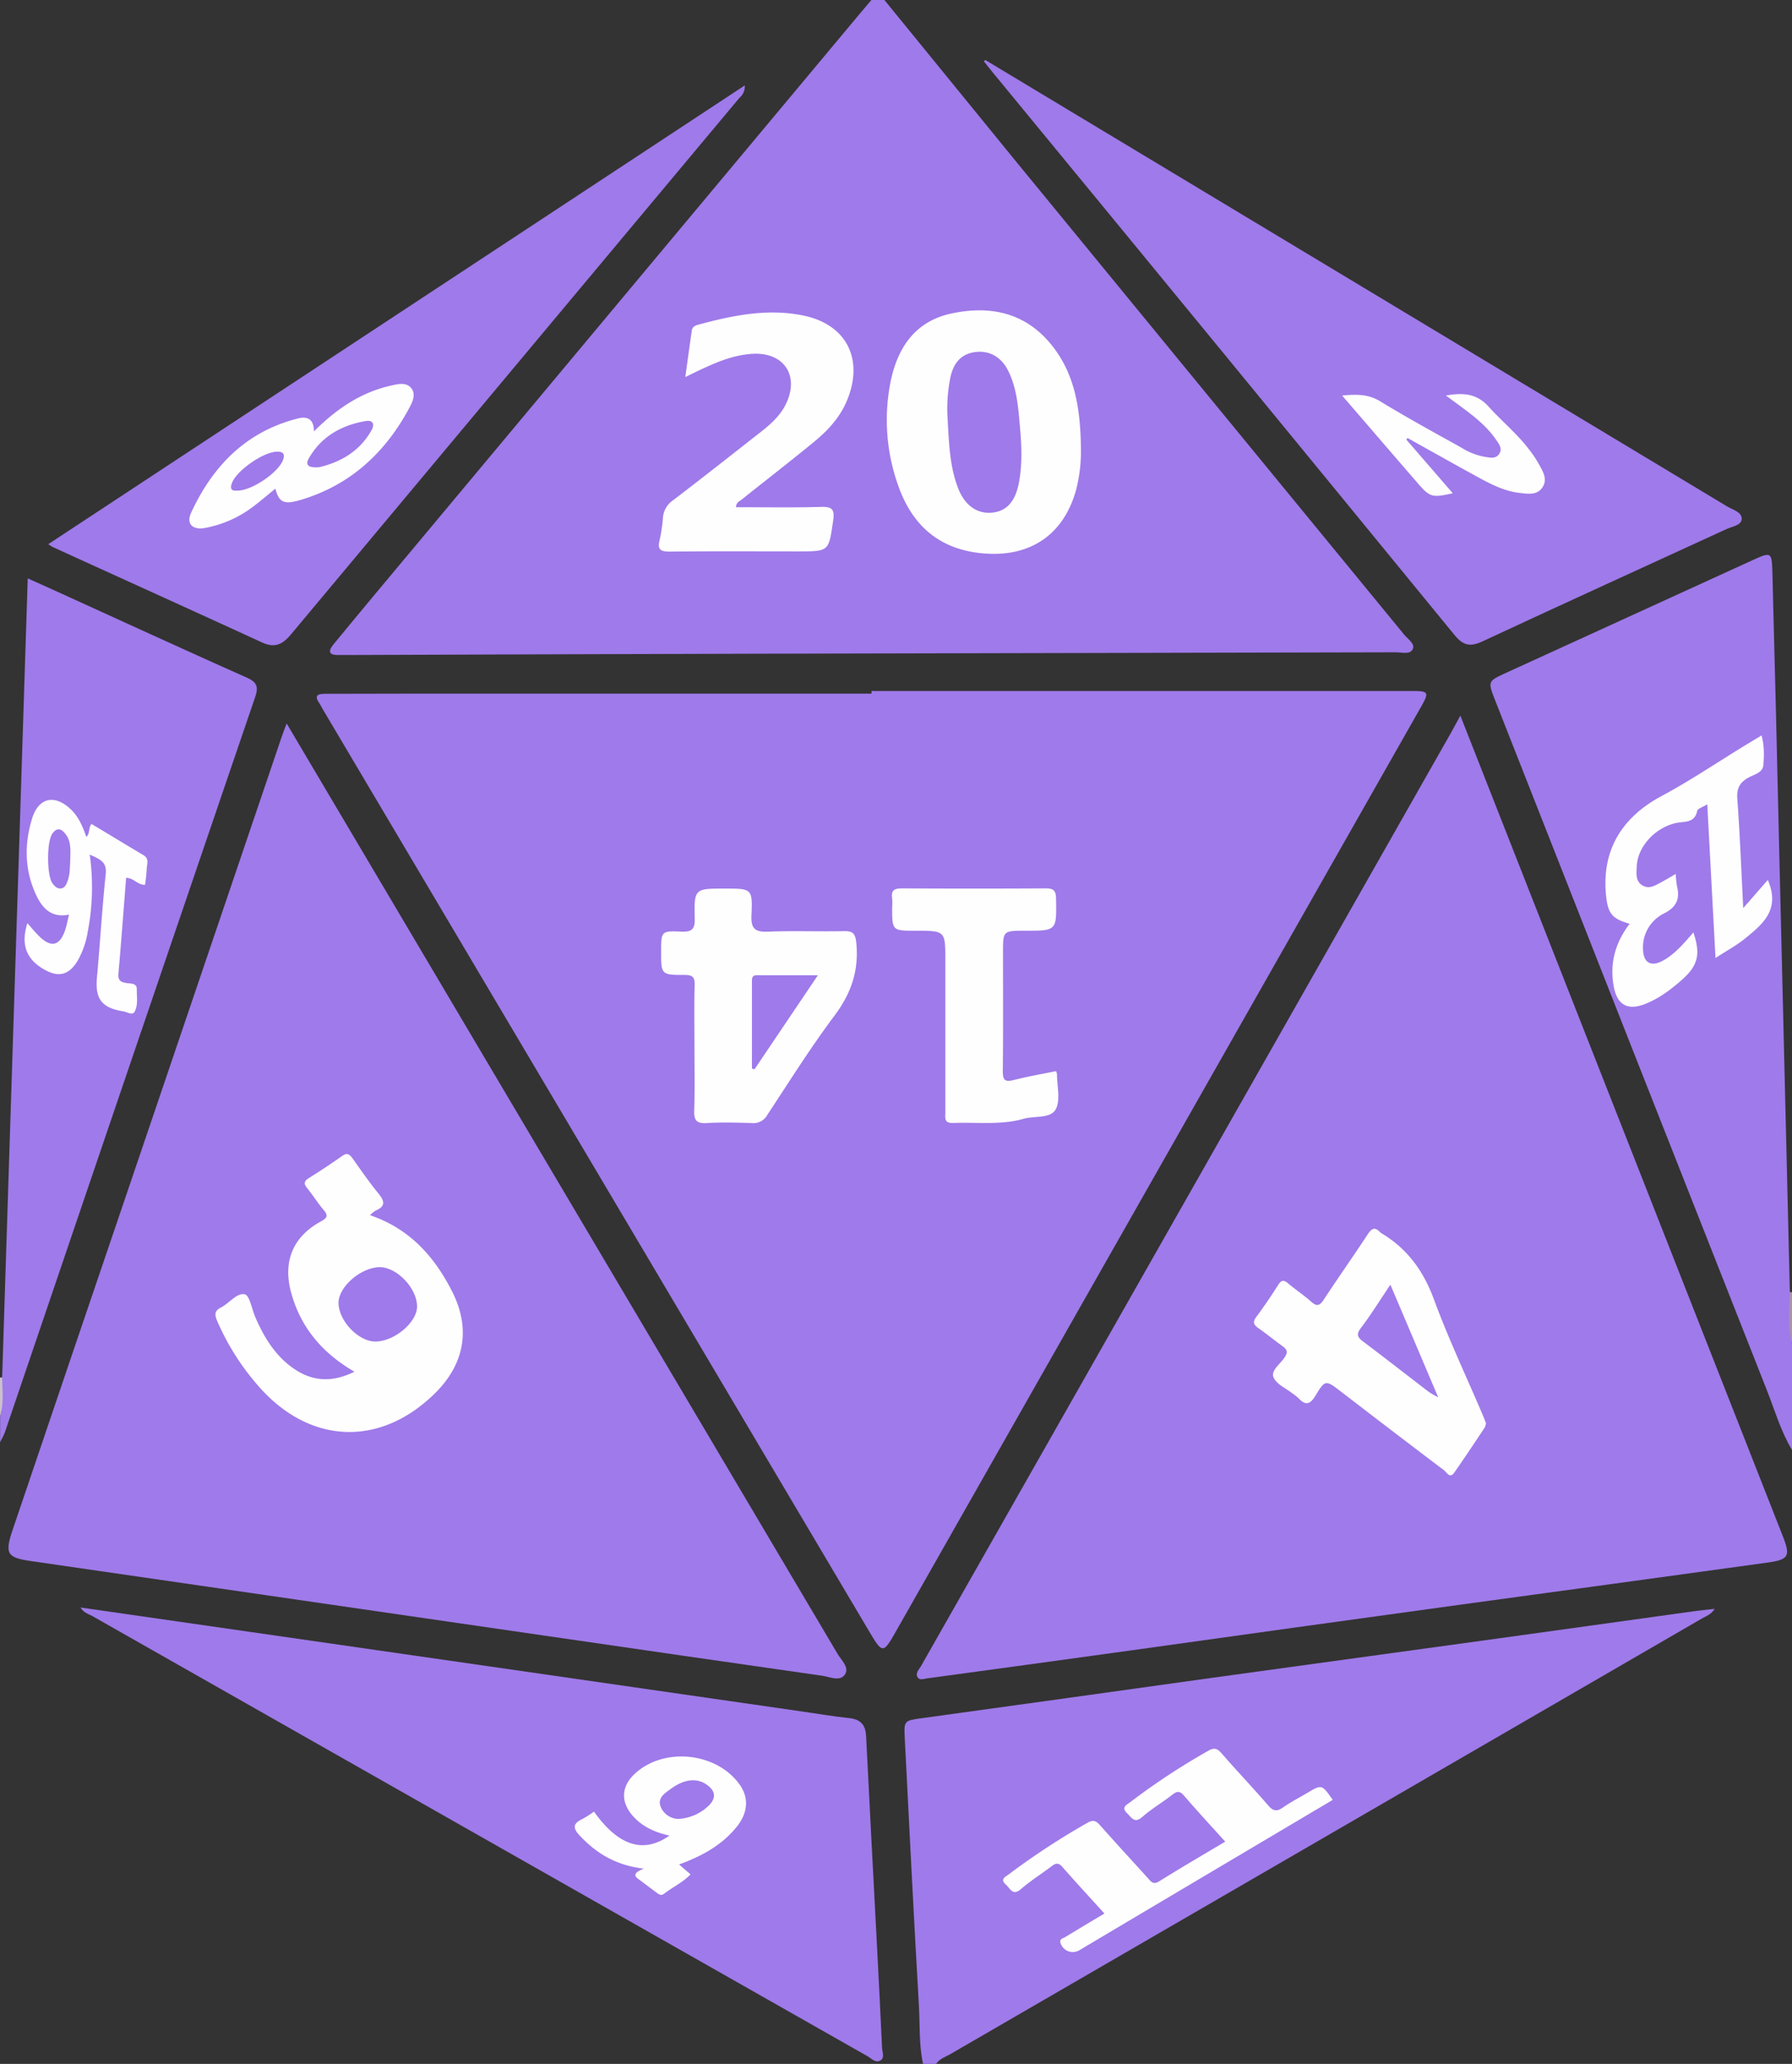 <svg id="Camada_1" data-name="Camada 1" xmlns="http://www.w3.org/2000/svg" viewBox="0 0 694.78 799.8"><rect x="0" y="0" width="694.78" height="799.8" fill="#333333" stroke="none"/><defs><style>.cls-1{fill:#9f7aea;}.cls-2{fill:#a993aa;}.cls-3{fill:#ccc0cd;}.cls-4{fill:#fefefe;}</style></defs><path class="cls-1" d="M356.35,14.33q25.68,31.52,51.38,63,75.07,91.53,150.2,183c1.4,1.71,4.32,3.5,3.23,5.63s-4.26,1.13-6.55,1.14q-122.67.3-245.34.55-80.46.21-160.9.51h-4c-3.58,0-3.61-1.65-1.72-4q8.23-10,16.57-20l188-225q2.05-2.44,4.13-4.87Z" transform="translate(-13.46 -14.33)"/><path class="cls-1" d="M371.34,814.13c-1.63-7.37-1.17-14.92-1.6-22.38-2-34.58-3.73-69.18-5.49-103.78-.36-7-.24-6.88,6.92-7.86q56.11-7.74,112.21-15.6,55.86-7.72,111.74-15.37,37.83-5.22,75.64-10.5c2.29-.31,4.6-.53,7.49-.86-1.39,2.26-3.35,2.82-4.94,3.74Q527.66,725.93,382,810.29c-2,1.13-4.26,1.83-5.63,3.84Z" transform="translate(-13.46 -14.33)"/><path class="cls-1" d="M708.24,576.19c-4.38-7.25-6.68-15.39-9.76-23.18Q645.56,419,592.86,285c-2.49-6.31-2.34-6.79,3.53-9.48q48.29-22.08,96.58-44.12c7.22-3.29,7.45-3.25,7.67,4.89q1.44,54.21,2.66,108.42l4.11,170.38c1,6.68-.52,13.46.83,20.12Z" transform="translate(-13.46 -14.33)"/><path class="cls-1" d="M14.29,548.14c3.3-103,6.6-206,9.92-309.68,3.91,1.76,7.21,3.23,10.49,4.72,24.8,11.28,49.55,22.66,74.43,33.73,4,1.78,4.6,3.6,3.26,7.53q-48.61,142.38-97,284.82a34.57,34.57,0,0,1-1.89,3.93v-10C14.8,558.24,13.27,553.12,14.29,548.14Z" transform="translate(-13.46 -14.33)"/><path class="cls-2" d="M708.24,535.2c-1.72-6.65-1-13.4-.83-20.12a.79.79,0,0,1,.83.13Z" transform="translate(-13.46 -14.33)"/><path class="cls-3" d="M14.29,548.14c.08,5,.73,10.11-.83,15.06v-15A1.31,1.31,0,0,1,14.29,548.14Z" transform="translate(-13.46 -14.33)"/><path class="cls-1" d="M351.35,282.1q105,0,209.91,0c6,0,6.31.58,3.37,5.76Q462.85,467,361.06,646.1c-5.29,9.3-5.35,9.3-10.89-.05Q244.33,467.52,138.5,289c-.42-.72-.77-1.48-1.24-2.16-1.95-2.86-.9-3.66,2.2-3.65,12.82,0,25.65-.07,38.48-.07H351.35Z" transform="translate(-13.46 -14.33)"/><path class="cls-1" d="M579.66,291.65q62.79,159.64,125,317.93c3.09,7.84,2.34,9.14-6.09,10.3q-59.82,8.25-119.67,16.39Q515.4,645,451.87,653.9q-39.56,5.48-79.12,10.85c-1.25.17-2.86.88-3.62-.63s.63-2.8,1.33-4q25.73-45.35,51.51-90.64,77-135.54,154-271.09C577.11,296.36,578.19,294.33,579.66,291.65Z" transform="translate(-13.46 -14.33)"/><path class="cls-1" d="M124.6,294.69c25.76,43.49,51,86.11,76.26,128.73q68.67,115.86,137.3,231.75c1.47,2.48,4.68,5.29,2.92,8-1.92,2.92-5.83,1-8.8.54q-53.83-7.7-107.66-15.54L117.46,632.61q-45.93-6.68-91.86-13.32c-9.39-1.35-10.4-2.79-7.25-12.09q21.89-64.66,43.89-129.28,30.1-88.71,60.22-177.42C123,298.81,123.69,297.14,124.6,294.69Z" transform="translate(-13.46 -14.33)"/><path class="cls-1" d="M44.7,637.26l65.31,9.4,107.67,15.51,107.17,15.45c5.93.85,11.83,1.88,17.78,2.49,4.45.46,6.41,2.56,6.63,7,1.29,26.28,2.72,52.55,4.09,78.83.72,14,1.46,27.93,2.09,41.9.08,1.71,1.15,4-.72,5s-3.39-.83-4.92-1.7q-108-61.28-216-122.58-42.28-24-84.57-48C47.68,639.74,45.8,639.27,44.7,637.26Z" transform="translate(-13.46 -14.33)"/><path class="cls-1" d="M395.49,37.59l109.39,65.79Q594,157,683.09,210.58c2.19,1.32,5.82,2.17,5.65,4.93-.14,2.4-3.72,2.85-5.93,3.86-31.54,14.5-63.14,28.86-94.61,43.52-4.78,2.22-7.47,1.59-10.86-2.54Q488.27,151.58,398.91,43.07c-1.35-1.64-2.68-3.31-4-5Z" transform="translate(-13.46 -14.33)"/><path class="cls-1" d="M302.24,47.42c0,3.3-1.59,4.22-2.61,5.44q-86.7,103.66-173.39,207.35c-3.24,3.88-6.29,5.32-11.12,3.11-27-12.4-54.13-24.65-81.2-37a20.17,20.17,0,0,1-1.75-1.11Z" transform="translate(-13.46 -14.33)"/><path class="cls-4" d="M432.54,187.39a60.65,60.65,0,0,1-1.87,16.8c-4.71,17-17.25,25.81-34.9,24.67s-28.63-10.58-34.18-26.69a75.35,75.35,0,0,1-2.94-39.38c2.62-13.51,9.5-24,23.81-27,15.17-3.23,28.91-.22,39,12.6C430.45,159.76,432.3,173.39,432.54,187.39Z" transform="translate(-13.46 -14.33)"/><path class="cls-4" d="M298.78,210.88c11,0,21.91.21,32.82-.11,4.45-.13,5.56.8,4.87,5.44C334.72,228,335,228,323,228c-16.66,0-33.33-.1-50,.08-3.67,0-4.67-.93-3.78-4.48a66,66,0,0,0,1.29-8.88,8.93,8.93,0,0,1,3.91-6.53c11.38-8.69,22.63-17.56,33.91-26.39,3.82-3,7.46-6.19,9.69-10.61,5.61-11.13-.49-20.51-12.94-19.74-6.55.4-12.64,2.72-18.55,5.47-2.24,1-4.45,2.12-7.37,3.52.89-6.4,1.68-12.24,2.53-18.06.19-1.29,1.13-1.85,2.4-2.2,13.42-3.64,27-6.43,40.88-3.56,16.75,3.44,23.54,17,16.84,33-2.72,6.49-7.35,11.51-12.65,15.86-9.26,7.61-18.75,14.93-28.12,22.42C300.23,208.57,298.94,208.91,298.78,210.88Z" transform="translate(-13.46 -14.33)"/><path class="cls-4" d="M488.5,728c-5.6-6.2-10.91-11.94-16-17.85-1.59-1.85-2.69-1.76-4.48-.37-3.81,3-8,5.41-11.63,8.6-3.07,2.72-4.13.36-5.88-1.33-2.53-2.42-.24-3.26,1.26-4.43a266.34,266.34,0,0,1,30-19.75c2.37-1.38,3.57-1.11,5.31.9,5.89,6.79,12.12,13.29,18,20.11,1.93,2.25,3.33,2.6,5.76.91,3-2.09,6.25-3.78,9.4-5.64,5.72-3.39,5.72-3.38,9.93,2.67l-69.86,41.41q-14.16,8.4-28.3,16.81a5,5,0,0,1-7.35-2.68c-.57-1.75,1-1.88,1.81-2.39,4.95-3,9.95-6,15.2-9.12-5.59-6.14-11-12-16.27-18-1.41-1.6-2.45-1.7-4.11-.41-3.95,3-8.24,5.69-12,8.94-3.25,2.8-4.12-.24-5.79-1.68-2.44-2.11-.32-3,1.09-4.05a284.92,284.92,0,0,1,30.44-19.93c2.24-1.31,3.38-.83,4.94.93,6.07,6.86,12.28,13.58,18.43,20.36,1.22,1.34,2.07,2.86,4.46,1.38C471.08,738.25,479.54,733.32,488.5,728Z" transform="translate(-13.46 -14.33)"/><path class="cls-4" d="M675.39,326c-1.82,1.14-3.71,1.67-3.9,2.55-1,4.89-5,4-8.25,4.72-8.28,1.86-15,9.36-15.21,17.05-.08,2.59-.52,5.53,2.3,7.16,2.56,1.48,4.82,0,7-1.15,1.88-1,3.68-2.09,5.84-3.32a35.32,35.32,0,0,0,.5,4.82c1.18,4.82-.24,8-4.87,10.38A14.64,14.64,0,0,0,650.47,382c.08,5.46,3.11,7.18,7.85,4.53s8.11-6.78,11.69-10.88c2.87,8.51,1.79,12.87-4.5,18.42-4.26,3.75-8.78,7.15-14.1,9.27-6.87,2.74-10.95.44-12.28-6.72-1.66-9,.61-17.06,6.17-24.32-6.86-1.92-8.49-4-9.18-11.2-1.71-17.8,6.61-30.29,21.58-38.31,11.9-6.37,23-14,34.49-20.91l4.23-2.55c1.12,3.92,1,7.7.73,11.36-.19,3.07-3.53,3.73-5.7,4.92-3.5,1.92-4.71,4.24-4.41,8.32,1,13.55,1.51,27.12,2.29,42.3l9.53-10.9c5,11.56-2.06,17.18-8.85,22.71-3.31,2.69-7.15,4.74-11.43,7.53C677.51,365.59,676.48,346.27,675.39,326Z" transform="translate(-13.46 -14.33)"/><path class="cls-4" d="M48.25,345.48a91,91,0,0,1-.77,29.89,33.22,33.22,0,0,1-3.9,11.23c-3.46,5.79-7.65,6.6-13.35,3.21-7-4.13-8.59-10-6.16-17.73,1.51,1.68,3,3.51,4.65,5.13,4.54,4.42,7.83,3.69,9.92-2.23.66-1.87,1-3.85,1.58-6.21-7.09,1.39-10.59-2.76-13-8.17-4.28-9.53-4.32-19.43-1.27-29.22,2.5-8,8.72-9.31,14.86-3.51,3.13,2.95,4.72,6.76,6.11,10.75,1.5-1.25.69-3.24,2-5,6.7,4,13.43,8.1,20.19,12.12,2.36,1.4,1.25,3.54,1.23,5.39a57,57,0,0,1-.66,6.07c-2.88.11-4.36-2.67-7.31-2.69-1,12.38-1.9,24.78-3,37.17-.24,2.82,1.2,3.34,3.46,3.64,1.5.2,3.73,0,3.67,2.4-.07,3,.61,6.17-.93,8.79-.78,1.34-2.79,0-4.19-.24-8.51-1.33-11.08-4.86-10.33-13.11,1.22-13.41,2-26.87,3.42-40.26C54.92,348.26,52.13,347.29,48.25,345.48Z" transform="translate(-13.46 -14.33)"/><path class="cls-4" d="M282.71,420.49c0-8.15-.15-16.31.07-24.46.08-3.09-.85-3.9-3.91-3.9-9.08,0-9.08-.13-9.08-9,0-7.87,0-8.12,7.79-7.79,4.11.18,5.34-.9,5.24-5.13-.27-11.53-.06-11.54,11.66-11.54,10.46,0,10.8,0,10.33,10.33-.25,5.4,1.55,6.56,6.58,6.36,9.63-.4,19.3,0,28.95-.2,3.66-.09,4.77.67,5.14,4.74,1,10.69-2.07,19.47-8.51,28.05-9.26,12.35-17.48,25.49-26,38.4a6.14,6.14,0,0,1-6.05,3.19c-5.82-.19-11.66-.35-17.46,0-4.21.29-5-1.39-4.84-5.11C282.88,436.47,282.71,428.48,282.71,420.49Z" transform="translate(-13.46 -14.33)"/><path class="cls-4" d="M422.91,429.4a5.25,5.25,0,0,1,.36,1.21c0,4.65,1.45,10.18-.56,13.71s-8.15,2.36-12.41,3.57c-9,2.54-18.2,1.23-27.32,1.62-3.65.15-3-2.23-3-4.29q0-29.24,0-58.48C380,375,380,375,368.48,375c-9.12,0-9.12,0-9.12-9.08a22.69,22.69,0,0,0,0-3.5c-.49-3.22,1-3.85,4-3.83q27.73.16,55.48,0c3,0,4,.75,4.06,3.9.22,12.51.34,12.51-11.9,12.51-8.66,0-8.66,0-8.66,8.48,0,15.32.1,30.65-.08,46,0,3.53.94,4.21,4.24,3.38C411.88,431.48,417.43,430.53,422.91,429.4Z" transform="translate(-13.46 -14.33)"/><path class="cls-4" d="M589.61,565.87a6.24,6.24,0,0,1-.57,1.76c-3.88,5.81-7.74,11.63-11.74,17.36-1.73,2.47-2.92-.11-3.95-.89q-20.11-15.21-40.09-30.59c-5.79-4.43-6-4.57-9.74,1.59-2,3.33-3.75,4.12-6.55,1.11a19.61,19.61,0,0,0-2.35-1.86c-2.59-2.07-6.41-3.67-7.43-6.35s2.75-5.18,4.4-7.75c1.15-1.8,1-2.87-.67-4.1-3.25-2.33-6.33-4.89-9.6-7.17-1.9-1.32-2.22-2.38-.76-4.36,3-4,5.78-8.14,8.46-12.35,1.18-1.86,2.09-2.09,3.79-.66,2.93,2.47,6.14,4.6,9,7.13,2.2,2,3.34,1.59,4.91-.81,5.57-8.49,11.44-16.77,17-25.25,1.52-2.31,2.78-3.07,4.83-.83a1.9,1.9,0,0,0,.39.31c10.15,6,16.41,14.67,20.5,25.78,5.51,14.95,12.35,29.4,18.61,44.07C588.61,563.23,589.06,564.48,589.61,565.87Z" transform="translate(-13.46 -14.33)"/><path class="cls-4" d="M150.87,545.89c-12.72-7.4-21.13-17.53-24.69-31.26-3-11.71,1-21.12,11.61-26.93,2.64-1.45,3-2.35,1.06-4.6-2.25-2.66-4.11-5.66-6.31-8.37-1.4-1.72-1.19-2.7.67-3.88,4.37-2.74,8.68-5.57,12.89-8.55,1.86-1.33,2.79-.79,4,.85,3.26,4.62,6.51,9.27,10.07,13.66,2.33,2.87,2.95,4.95-1.05,6.62a11.87,11.87,0,0,0-2.2,1.81c15.42,5.23,25.06,16.13,31.9,29.69,7.3,14.5,4.66,28.28-7,39.6-20.62,20.07-46.93,19.61-66.6-1.34a95.84,95.84,0,0,1-17.6-27.07c-1-2.37-1-3.85,1.53-5.13,3.22-1.65,6.11-5.73,9.19-5.1,1.9.38,2.76,5.78,4.13,8.91,3.36,7.73,7.64,14.81,14.7,19.76C134.47,549.69,142.17,550.21,150.87,545.89Z" transform="translate(-13.46 -14.33)"/><path class="cls-4" d="M276.74,736.83l4.45,3.85c-3,3.14-6.91,4.91-10.24,7.49-1.25,1-2.14.15-3.06-.52-1.87-1.38-3.75-2.77-5.59-4.19s-4.93-2.74.78-5c-10.94-1.29-18.49-6-24.94-12.91-2.59-2.77-2.58-4.57,1-6.26a43.12,43.12,0,0,0,4.61-2.93c9.48,13.28,19.13,16.42,29.28,9.28-5.44-1.17-10.16-3.26-13.86-7.22-5.24-5.62-5-11.93.71-17,11.39-10.21,31.61-7.93,40.42,4.56,3.48,4.93,3.22,10.7-1.08,16.11C293.52,729.22,285.88,733.51,276.74,736.83Z" transform="translate(-13.46 -14.33)"/><path class="cls-4" d="M558.72,184.69l18,20.79c-8.19,1.78-8.82,1.6-13.83-4.19-9.54-11-19.05-22.08-29.07-33.68,5.66-.55,10.17-.56,14.78,2.25,10.34,6.31,21,12.12,31.56,18a25.41,25.41,0,0,0,8.75,3.46c2.09.3,4.51,1.08,5.9-1.24,1.23-2-.27-3.84-1.37-5.44-3.26-4.71-7.62-8.31-12.16-11.71-2.22-1.66-4.46-3.29-7.22-5.32,6.7-1.2,12-.79,16.59,4.33,5.11,5.67,11.1,10.54,15.73,16.68A43.5,43.5,0,0,1,610,194c1.56,2.89,3.68,6,1.43,9.27-2.11,3.09-5.64,2.42-8.74,2.08-6.24-.69-11.68-3.64-17.07-6.59-8.85-4.84-17.64-9.8-26.45-14.71Z" transform="translate(-13.46 -14.33)"/><path class="cls-4" d="M135.18,181.51c9-9,18.52-15.26,30.09-17.81,2.59-.57,5.59-1.31,7.55.94s.72,5.15-.52,7.49c-9.32,17.46-22.83,30.1-42.09,35.87-6.69,2-8.52,1.1-10-4.31-2.85,2.32-5.53,4.65-8.36,6.78a44.14,44.14,0,0,1-19,8.47c-4.76.84-7.26-1.66-5.29-5.91,8.41-18.21,21.4-31.52,41.49-36.56C132.51,175.63,135.16,176.57,135.18,181.51Z" transform="translate(-13.46 -14.33)"/><path class="cls-1" d="M380.75,174.53a61.71,61.71,0,0,1,1.3-14.47c1.26-5.16,4.09-8.66,9.67-9.32,5.33-.64,9.93,1.91,12.56,7.14,3.53,7,4,14.72,4.66,22.31.64,7.12.91,14.28-.48,21.4S403.7,212.53,397.91,213c-5.59.47-10.29-2.77-12.83-9.13C381.56,195.08,381.37,185.72,380.75,174.53Z" transform="translate(-13.46 -14.33)"/><path class="cls-1" d="M40.72,347.13c-.2,3,0,6-1.13,8.82-.5,1.31-1.12,2.59-2.59,2.68s-2.4-.92-3.22-2c-2.18-3-2.29-16.22,0-19.31,2.15-2.94,4-1.37,5.45.71C41.08,340.75,40.74,344,40.72,347.13Z" transform="translate(-13.46 -14.33)"/><path class="cls-1" d="M305,428.42c0-11.39,0-22.78,0-34.17,0-2.4,1.68-2,3.11-2,7.16,0,14.32,0,22.46,0L306,428.69Z" transform="translate(-13.46 -14.33)"/><path class="cls-1" d="M552.53,512.16l18.54,43.65a39.61,39.61,0,0,1-3.64-2.09c-8.44-6.46-16.8-13-25.29-19.39-2.2-1.65-3.08-2.73-1.06-5.38C545,523.83,548.36,518.35,552.53,512.16Z" transform="translate(-13.46 -14.33)"/><path class="cls-1" d="M158.9,534.2c-6.56-.05-14.19-8.09-14.2-15,0-6.23,8.74-13.8,16-13.83,6.68,0,14.52,8.25,14.47,15.3C175.12,526.86,166.2,534.26,158.9,534.2Z" transform="translate(-13.46 -14.33)"/><path class="cls-1" d="M276.51,719.19a7.56,7.56,0,0,1-6.9-4.72c-1.37-3.51,1.75-5.34,4.12-7.06,5.13-3.71,10-4.18,13.77-1.47,3.13,2.23,3.83,4.8,1,7.86A18.53,18.53,0,0,1,276.51,719.19Z" transform="translate(-13.46 -14.33)"/><path class="cls-1" d="M137.16,195.4c-4.32.28-5.49-.88-3.83-3.71,4.89-8.35,12.57-12.56,21.8-14.19,2.71-.48,3.81,1,2.37,3.57C152.75,189.55,145,193.56,137.16,195.4Z" transform="translate(-13.46 -14.33)"/><path class="cls-1" d="M105.33,204.46c-2.67.19-2.63-1.2-1.88-3.12,1.91-4.83,12.31-12,17.52-12,2.32,0,3,.94,2.28,3.09C121.59,197.39,110.81,204.67,105.33,204.46Z" transform="translate(-13.46 -14.33)"/></svg>